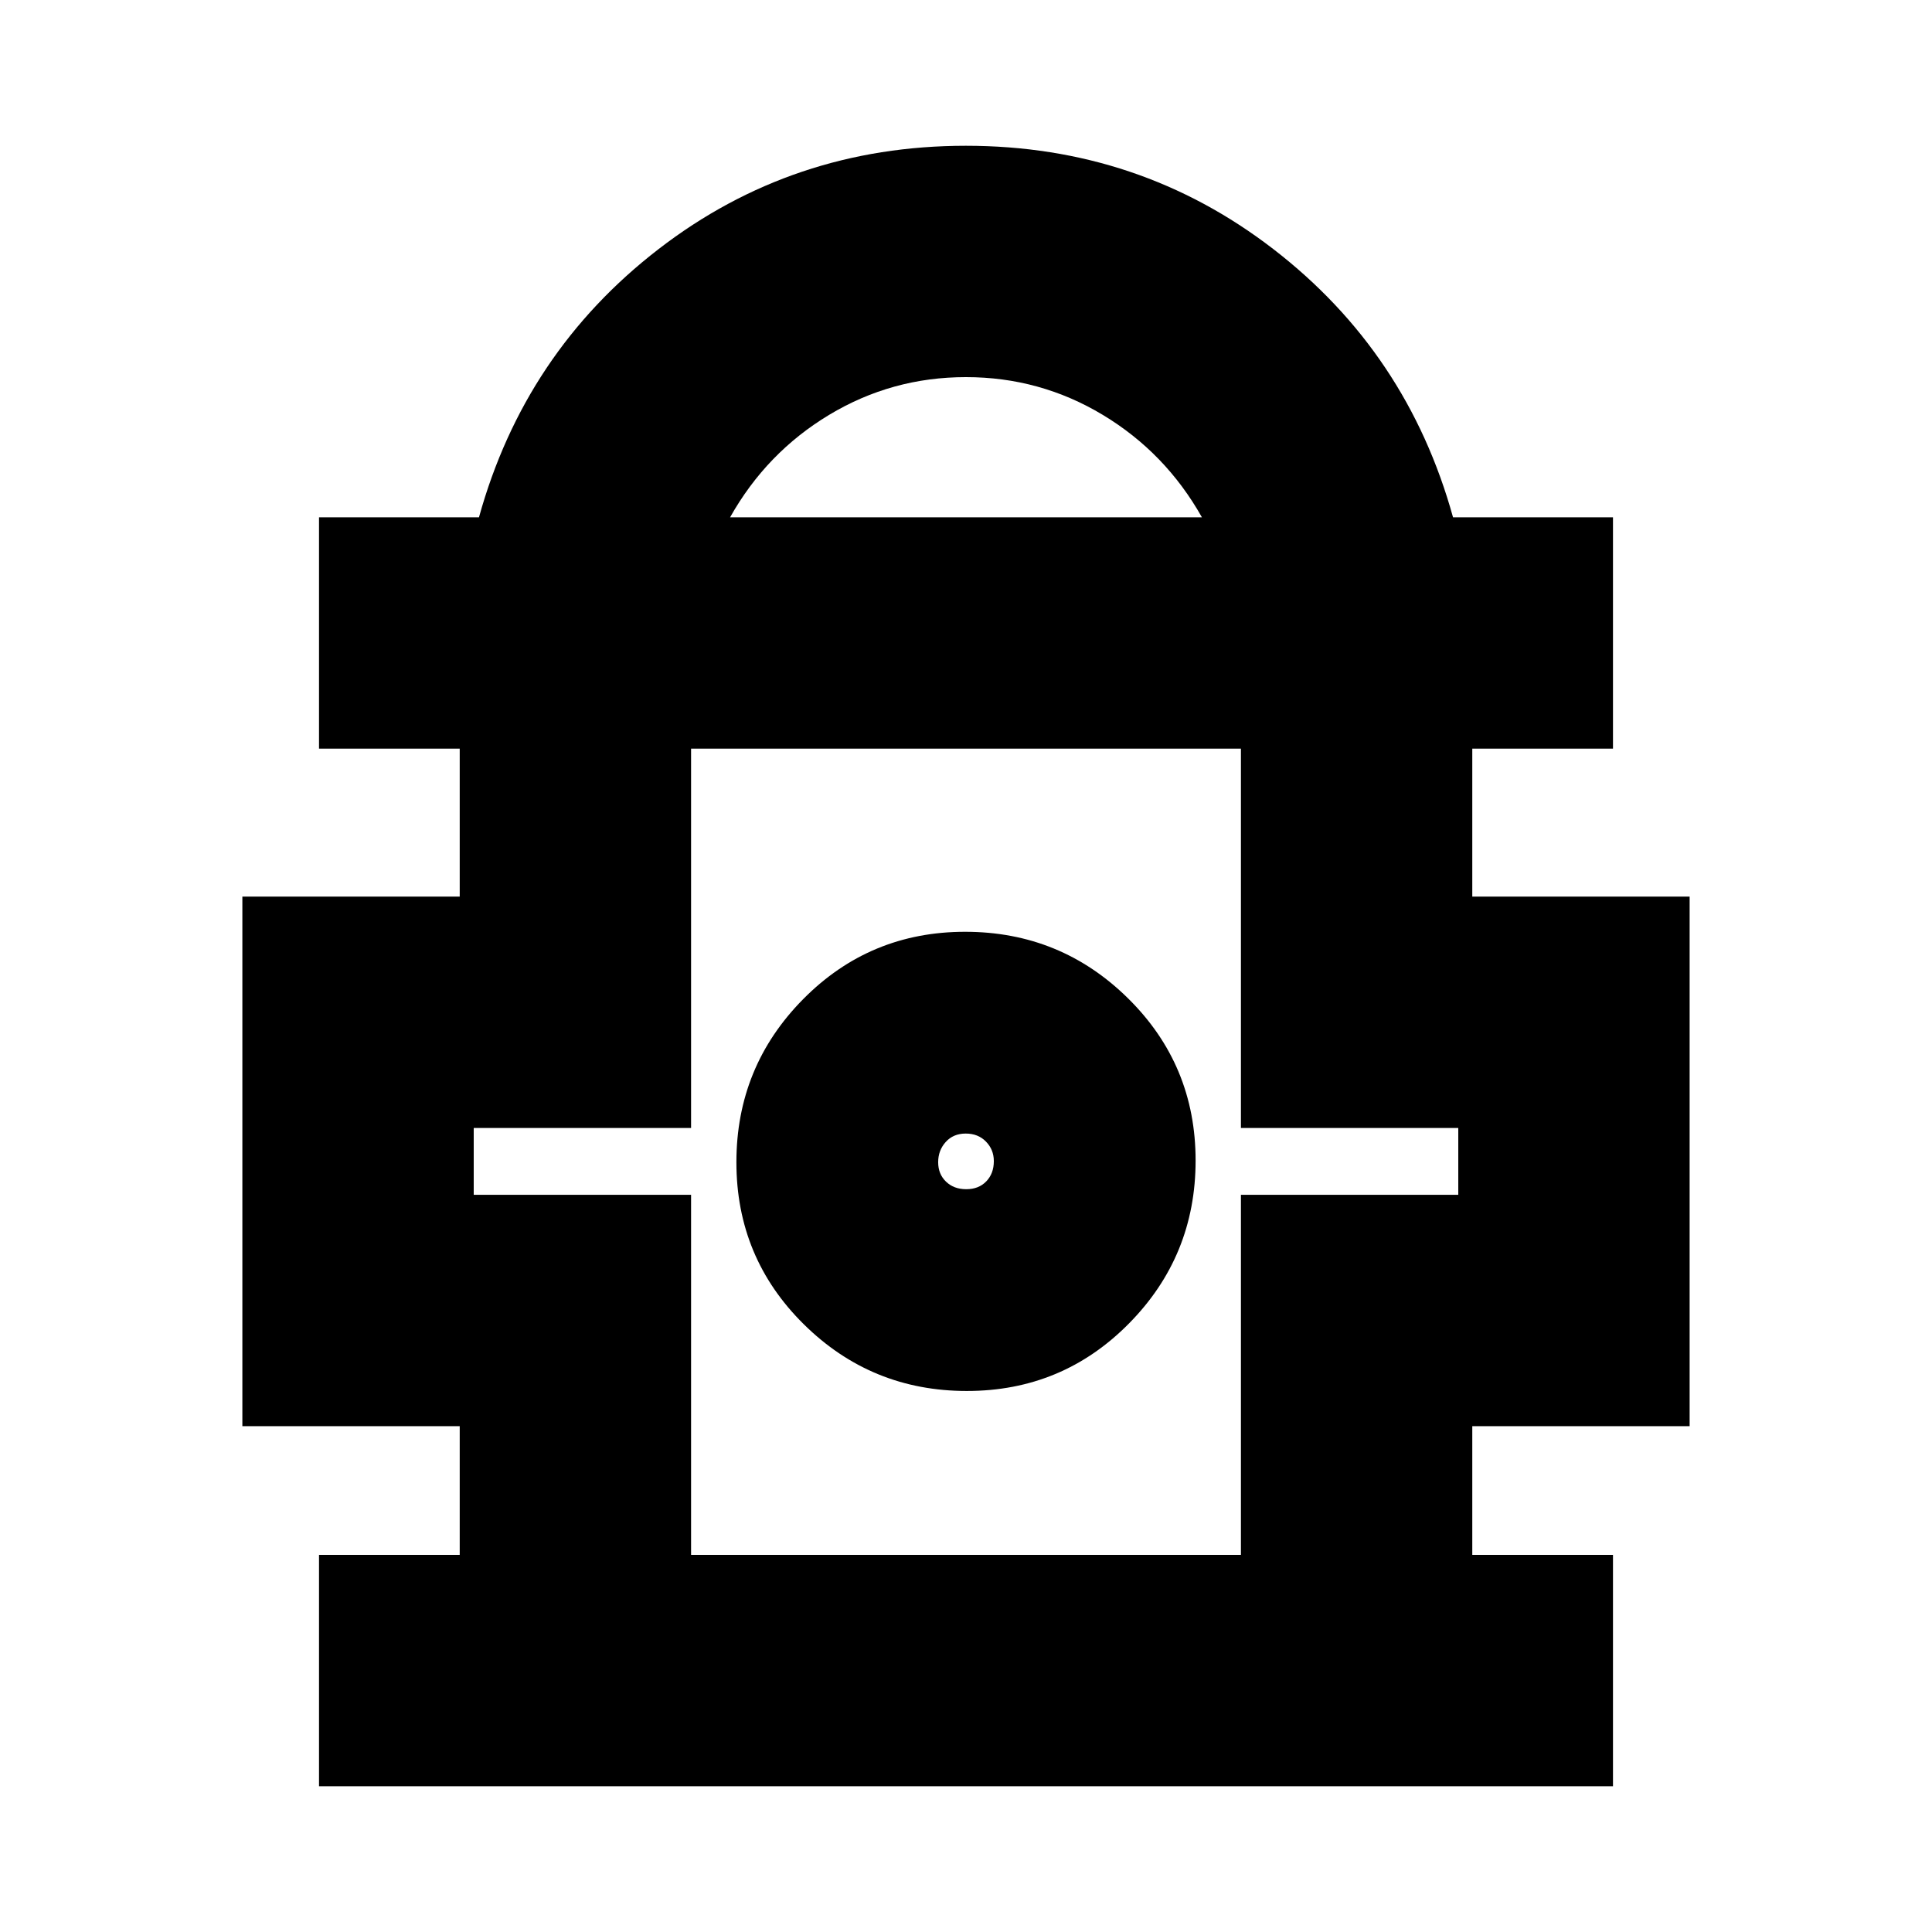 <svg xmlns="http://www.w3.org/2000/svg" height="20" viewBox="0 -960 960 960" width="20"><path d="M158.52-72.43v-114.96h69.91v-63.96h-108v-263.13h108V-588h-69.91v-114.96H238q22.7-81.95 89.26-133.28t152.69-51.33q86.14 0 152.75 51.33 66.6 51.33 89.3 133.28h79.48V-588h-69.91v73.52h108v263.13h-108v63.96h69.91v114.96H158.52Zm204.26-630.53h234.44q-18.1-32.15-49.27-50.9t-67.99-18.75q-36.81 0-67.96 18.75-31.14 18.75-49.22 50.9Zm-19.39 515.57h273.22V-366.3h108v-33.22h-108V-588H343.39v188.48h-108v33.22h108v178.91Zm137.05-81.44q47.44 0 80.54-33.54 33.11-33.53 33.11-80.98t-33.54-80.55Q527.01-497 479.56-497q-47.44 0-80.54 33.54-33.11 33.54-33.11 80.98 0 47.45 33.54 80.55 33.54 33.1 80.99 33.1Zm-.31-100.26q-6.17 0-10.06-3.76-3.9-3.75-3.9-9.65 0-5.89 3.76-10.06 3.76-4.18 9.94-4.18 6.17 0 10.06 4 3.9 3.99 3.9 9.69 0 6.18-3.76 10.07-3.76 3.89-9.94 3.89Zm-.13-13.39ZM480-588Z"/></svg>